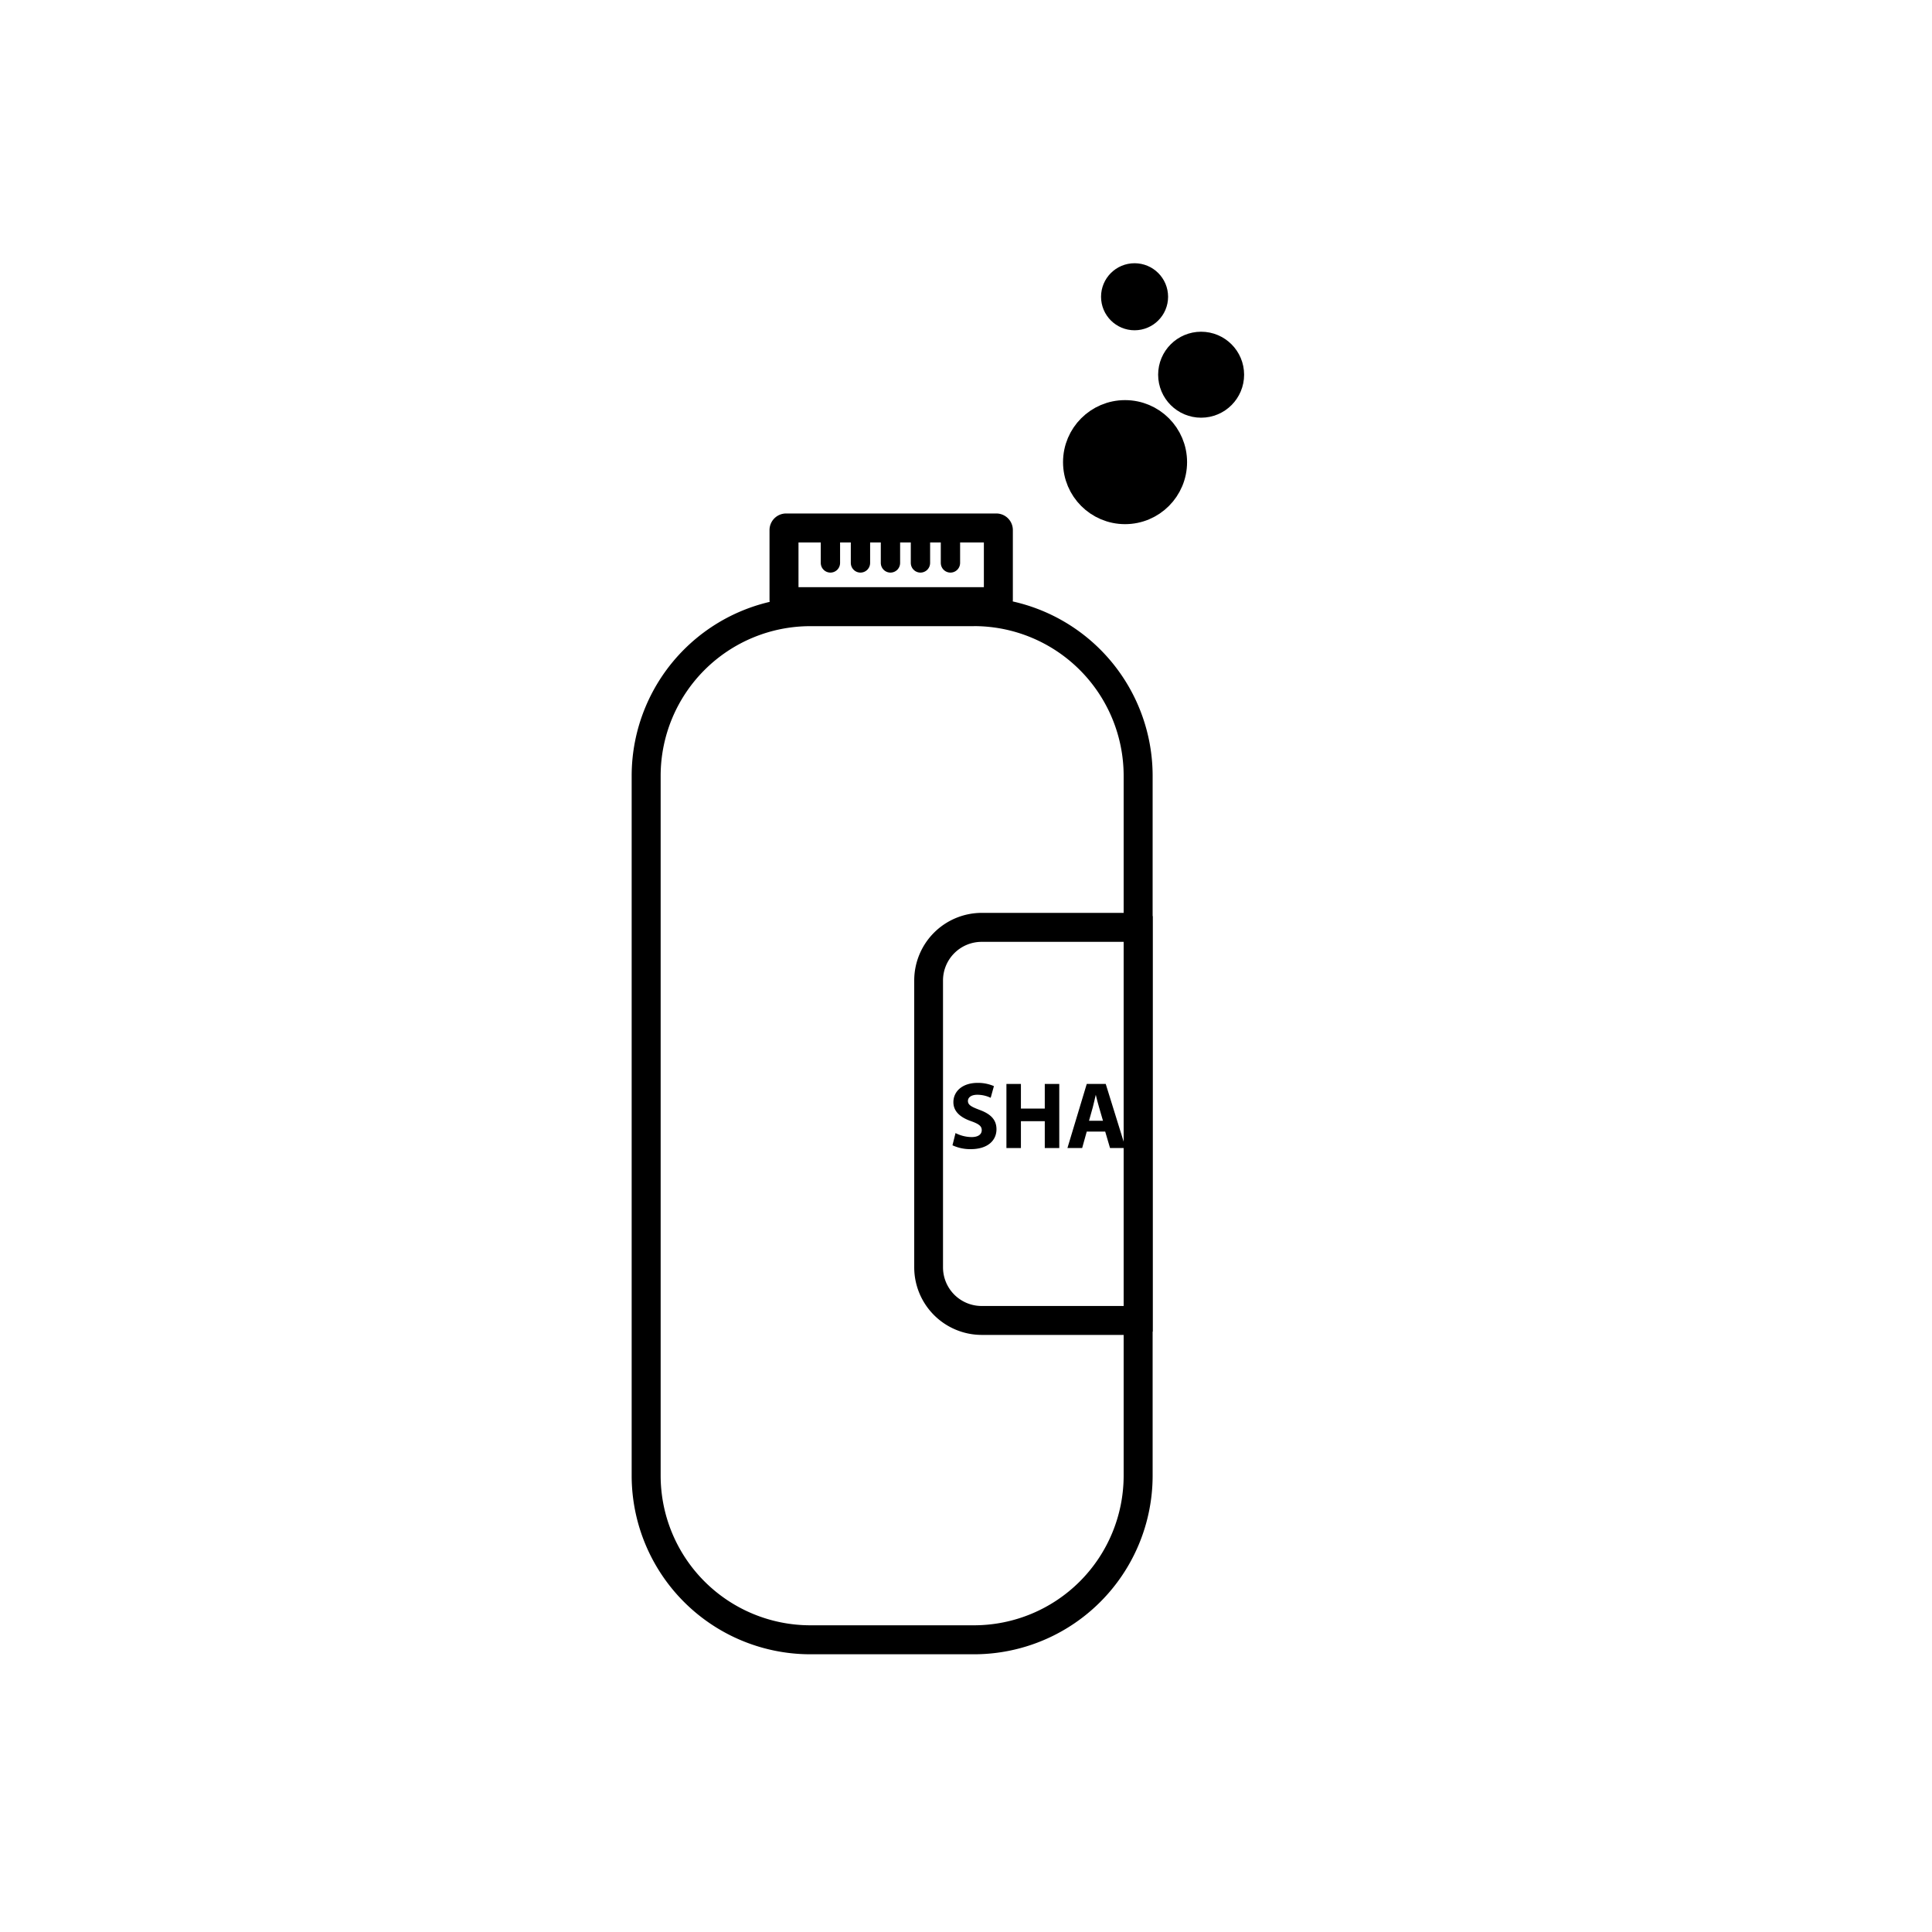 <svg id="Layer_1" data-name="Layer 1" xmlns="http://www.w3.org/2000/svg" viewBox="0 0 400 400"><defs><style>.cls-1{fill:none;stroke-width:4px;}.cls-1,.cls-2{stroke:#000;stroke-linecap:round;stroke-linejoin:round;}.cls-2{stroke-width:6px;}</style></defs><path d="M201.64,129.63a31,31,0,0,1,31,31V305.5a31,31,0,0,1-31,31H167.78a31,31,0,0,1-31-31V160.64a31,31,0,0,1,31-31h33.86m0-6H167.78a37,37,0,0,0-37,37V305.5a37,37,0,0,0,37,37h33.86a37,37,0,0,0,37-37V160.64a37,37,0,0,0-37-37Z"/><path d="M203.7,112.31v9.26H165.32v-9.26H203.7m2.57-6H162.75a3.44,3.44,0,0,0-3.43,3.44v14.38a3.44,3.44,0,0,0,3.43,3.44h43.52a3.43,3.43,0,0,0,3.43-3.44V109.75a3.43,3.43,0,0,0-3.43-3.44Z"/><path d="M232.64,195v75.39h-29.4a8,8,0,0,1-8-8V203a8,8,0,0,1,8-8h29.4m1.64-6h-31a14,14,0,0,0-14,14v59.38a14,14,0,0,0,14,14h31a14,14,0,0,0,4.36-.7v-86a14,14,0,0,0-4.36-.69Z"/><path d="M197.83,234.59a7.5,7.5,0,0,0,3.32.83c1.38,0,2.11-.57,2.11-1.43s-.63-1.3-2.22-1.87c-2.21-.77-3.65-2-3.65-3.92,0-2.27,1.89-4,5-4a8.21,8.21,0,0,1,3.39.67l-.67,2.42a6.41,6.41,0,0,0-2.78-.63c-1.3,0-1.93.59-1.93,1.28,0,.85.75,1.22,2.46,1.87,2.35.87,3.45,2.09,3.45,4,0,2.22-1.71,4.11-5.35,4.11a8.7,8.7,0,0,1-3.76-.8Z"/><path d="M211.37,224.42v5.1h4.94v-5.1h3v13.27h-3v-5.56h-4.94v5.56h-3V224.42Z"/><path d="M225,234.28l-.95,3.41H221L225,224.42h3.93l4.12,13.27h-3.23l-1-3.41Zm3.36-2.24-.82-2.82c-.24-.79-.48-1.77-.67-2.56h0c-.2.79-.4,1.79-.61,2.56l-.79,2.82Z"/><line class="cls-1" x1="171.93" y1="110.33" x2="171.93" y2="116.55"/><line class="cls-1" x1="178.15" y1="110.33" x2="178.15" y2="116.55"/><line class="cls-1" x1="184.36" y1="110.33" x2="184.36" y2="116.55"/><line class="cls-1" x1="190.57" y1="110.33" x2="190.57" y2="116.55"/><line class="cls-1" x1="196.78" y1="110.33" x2="196.78" y2="116.55"/><circle class="cls-2" cx="232.93" cy="95.68" r="9.84"/><circle class="cls-2" cx="248.68" cy="77.58" r="5.9"/><circle class="cls-2" cx="234.9" cy="61.44" r="3.94"/></svg>
